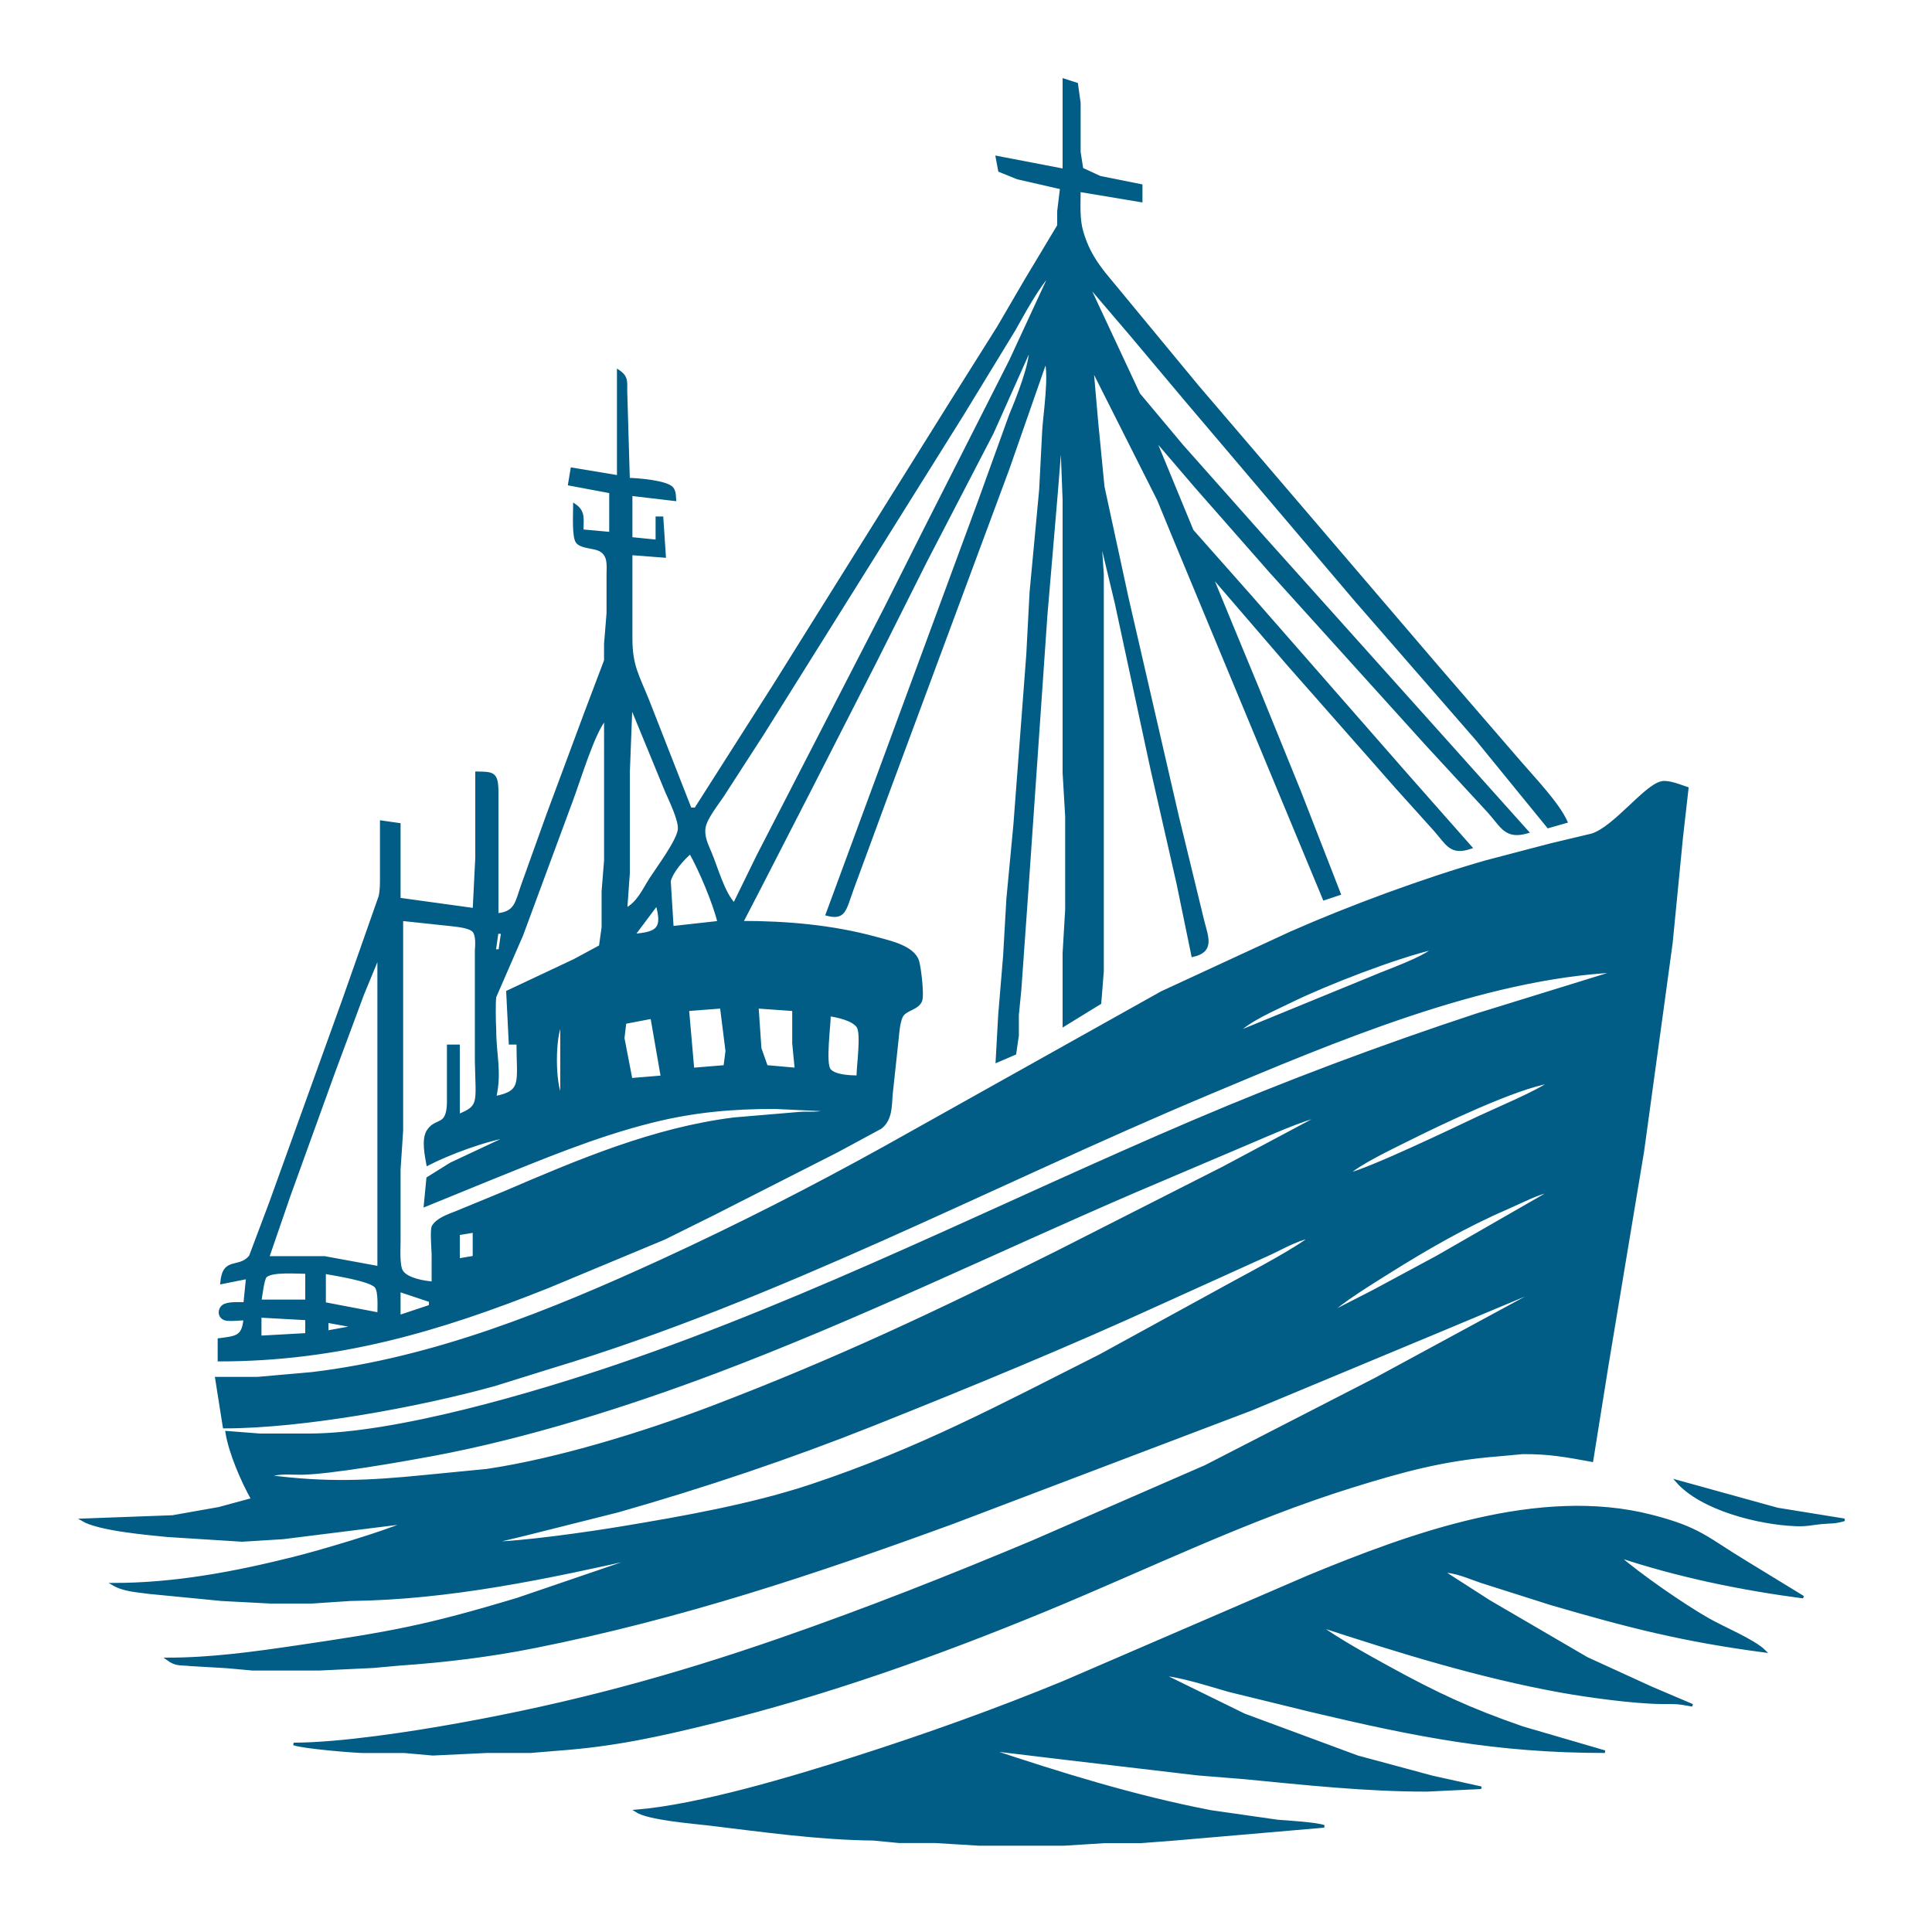 <?xml version="1.0" encoding="UTF-8" standalone="no"?>
<!DOCTYPE svg PUBLIC "-//W3C//DTD SVG 20010904//EN"
              "http://www.w3.org/TR/2001/REC-SVG-20010904/DTD/svg10.dtd">

<svg xmlns="http://www.w3.org/2000/svg"
     width="10.417in" height="10.417in"
     viewBox="0 0 750 750">
  <path id="Selection"
        fill="#015C86" stroke="#015C86" stroke-width="1"
        d="M 413.00,31.00
           C 413.00,31.00 417.98,32.60 417.98,32.60
             417.98,32.60 419.00,40.00 419.00,40.00
             419.00,40.00 419.00,59.00 419.00,59.00
             419.00,59.00 420.02,65.57 420.02,65.57
             420.02,65.57 427.00,68.79 427.00,68.79
             427.00,68.79 443.00,72.00 443.00,72.00
             443.00,72.00 443.00,78.00 443.00,78.00
             443.00,78.00 419.00,74.00 419.00,74.00
             419.00,79.24 418.57,84.97 420.04,90.00
             423.29,101.08 429.04,106.34 436.00,115.00
             436.00,115.00 464.92,150.00 464.92,150.00
             464.92,150.00 558.16,259.00 558.16,259.00
             558.16,259.00 590.13,296.00 590.13,296.00
             595.44,302.18 604.80,311.90 608.00,319.00
             608.00,319.00 601.00,321.00 601.00,321.00
             601.00,321.00 573.28,287.00 573.28,287.00
             573.28,287.00 526.28,233.00 526.28,233.00
             526.28,233.00 460.08,155.00 460.08,155.00
             460.08,155.00 439.08,130.00 439.08,130.00
             439.08,130.00 422.00,110.00 422.00,110.00
             422.00,110.00 442.10,153.00 442.10,153.00
             442.10,153.00 458.85,173.00 458.85,173.00
             458.85,173.00 490.83,209.00 490.83,209.00
             490.83,209.00 557.17,283.00 557.17,283.00
             557.17,283.00 593.00,323.00 593.00,323.00
             584.45,325.47 583.16,320.89 577.83,315.00
             577.83,315.00 553.83,289.00 553.83,289.00
             553.83,289.00 493.28,222.00 493.28,222.00
             493.28,222.00 464.28,189.00 464.28,189.00
             464.28,189.00 448.00,170.00 448.00,170.00
             448.00,170.00 462.84,205.99 462.84,205.99
             462.84,205.99 485.87,232.00 485.87,232.00
             485.87,232.00 546.28,301.00 546.28,301.00
             546.28,301.00 571.00,329.00 571.00,329.00
             563.05,331.70 561.86,327.62 556.84,322.00
             556.84,322.00 542.42,306.00 542.42,306.00
             542.42,306.00 500.13,258.00 500.13,258.00
             500.13,258.00 470.00,223.00 470.00,223.00
             470.00,223.00 476.99,240.00 476.99,240.00
             476.99,240.00 488.57,268.00 488.57,268.00
             488.57,268.00 504.42,307.00 504.42,307.00
             504.42,307.00 520.00,347.00 520.00,347.00
             520.00,347.00 514.00,349.00 514.00,349.00
             514.00,349.00 455.86,209.00 455.86,209.00
             455.86,209.00 449.69,194.00 449.69,194.00
             449.69,194.00 424.00,143.00 424.00,143.00
             424.00,143.00 425.83,164.00 425.83,164.00
             425.83,164.00 428.27,189.00 428.27,189.00
             428.27,189.00 437.58,232.00 437.58,232.00
             437.58,232.00 457.15,317.00 457.15,317.00
             457.15,317.00 466.87,357.00 466.87,357.00
             468.46,363.56 471.34,369.16 463.00,371.00
             463.00,371.00 457.23,343.00 457.23,343.00
             457.23,343.00 447.21,299.00 447.21,299.00
             447.21,299.00 433.23,234.00 433.23,234.00
             433.23,234.00 427.00,208.00 427.00,208.00
             427.00,208.00 428.00,223.00 428.00,223.00
             428.00,223.00 428.00,347.00 428.00,347.00
             428.00,347.00 428.00,377.00 428.00,377.00
             428.00,377.00 427.01,389.39 427.01,389.39
             427.01,389.39 413.00,398.00 413.00,398.00
             413.00,398.00 413.00,370.00 413.00,370.00
             413.00,370.00 414.00,353.00 414.00,353.00
             414.00,353.00 414.00,317.00 414.00,317.00
             414.00,317.00 413.00,300.00 413.00,300.00
             413.00,300.00 413.00,242.00 413.00,242.00
             413.00,242.00 413.00,194.00 413.00,194.00
             413.00,194.00 412.00,168.00 412.00,168.00
             412.00,168.00 410.17,191.00 410.17,191.00
             410.17,191.00 406.09,239.00 406.09,239.00
             406.09,239.00 398.91,343.00 398.91,343.00
             398.91,343.00 396.00,384.00 396.00,384.00
             396.00,384.00 395.02,394.00 395.02,394.00
             395.02,394.00 395.02,401.99 395.02,401.99
             395.02,401.99 394.00,409.00 394.00,409.00
             394.00,409.00 387.00,412.00 387.00,412.00
             387.00,412.00 388.00,394.00 388.00,394.00
             388.00,394.00 389.91,371.00 389.91,371.00
             389.91,371.00 391.17,349.00 391.17,349.00
             391.17,349.00 393.91,320.00 393.91,320.00
             393.91,320.00 398.91,254.00 398.91,254.00
             398.91,254.00 400.17,230.00 400.17,230.00
             400.17,230.00 403.91,190.00 403.91,190.00
             403.91,190.00 405.09,167.00 405.09,167.00
             405.56,160.08 407.71,146.04 406.00,140.00
             406.00,140.00 391.34,182.00 391.34,182.00
             391.34,182.00 345.31,306.00 345.31,306.00
             345.31,306.00 330.95,345.00 330.95,345.00
             327.91,353.31 327.95,356.80 321.00,355.00
             321.00,355.00 380.00,195.00 380.00,195.00
             380.00,195.00 392.28,161.00 392.28,161.00
             394.86,154.85 400.35,141.27 400.00,135.00
             400.00,135.00 385.25,168.00 385.25,168.00
             385.25,168.00 359.31,218.00 359.31,218.00
             359.31,218.00 339.75,257.00 339.75,257.00
             339.75,257.00 314.75,306.00 314.75,306.00
             314.75,306.00 294.74,345.00 294.74,345.00
             294.74,345.00 288.00,358.00 288.00,358.00
             305.37,358.00 323.17,359.54 340.00,364.15
             345.10,365.55 354.53,367.48 356.29,373.10
             357.04,375.51 358.41,386.50 357.43,388.61
             356.10,391.46 352.55,391.60 350.60,393.70
             348.85,395.56 348.61,401.30 348.28,404.00
             348.28,404.00 346.02,425.00 346.02,425.00
             345.71,429.62 345.82,434.70 341.85,437.76
             341.85,437.76 325.00,446.86 325.00,446.86
             325.00,446.86 277.00,471.26 277.00,471.26
             277.00,471.26 258.00,480.69 258.00,480.69
             258.00,480.69 213.00,499.45 213.00,499.45
             170.41,516.47 131.30,528.00 85.00,528.00
             85.00,528.00 85.00,520.00 85.00,520.00
             91.50,519.12 94.41,519.21 95.00,512.05
             93.29,512.07 88.62,512.60 87.29,512.05
             84.94,511.20 84.88,508.38 86.60,507.02
             88.27,505.70 92.86,506.00 95.00,506.00
             95.00,506.00 96.00,496.00 96.00,496.00
             96.00,496.00 86.00,498.00 86.00,498.00
             86.83,488.00 92.87,493.05 97.16,487.70
             97.16,487.70 104.95,467.00 104.95,467.00
             104.95,467.00 133.42,388.00 133.42,388.00
             133.42,388.00 147.48,348.00 147.48,348.00
             148.07,345.23 148.00,342.80 148.00,340.00
             148.00,340.00 148.00,319.00 148.00,319.00
             148.00,319.00 155.00,320.00 155.00,320.00
             155.00,320.00 155.00,349.00 155.00,349.00
             155.00,349.00 184.00,353.00 184.00,353.00
             184.00,353.00 185.00,333.00 185.00,333.00
             185.00,333.00 185.00,300.00 185.00,300.00
             191.42,300.08 192.87,300.11 193.00,307.00
             193.00,307.00 193.00,355.00 193.00,355.00
             200.24,354.40 200.47,350.25 202.66,344.00
             202.66,344.00 212.34,317.00 212.34,317.00
             212.34,317.00 227.20,277.00 227.20,277.00
             227.20,277.00 234.99,256.42 234.99,256.42
             234.99,256.42 234.99,250.00 234.99,250.00
             234.99,250.00 235.96,238.00 235.96,238.00
             235.96,238.00 235.96,223.00 235.96,223.00
             235.99,219.42 236.57,215.43 232.85,213.51
             230.38,212.23 225.68,212.54 224.02,210.41
             222.45,208.38 223.00,198.93 223.00,196.00
             226.93,198.63 226.00,201.62 226.00,206.00
             226.00,206.00 237.00,207.00 237.00,207.00
             237.00,207.00 237.00,191.00 237.00,191.00
             237.00,191.00 221.00,188.00 221.00,188.00
             221.00,188.00 222.00,182.00 222.00,182.00
             222.00,182.00 240.00,185.00 240.00,185.00
             240.00,185.00 240.00,144.00 240.00,144.00
             243.48,146.33 242.97,148.06 243.00,152.00
             243.00,152.00 244.00,186.00 244.00,186.00
             247.40,186.07 258.98,186.96 260.98,189.58
             261.95,190.86 261.87,192.50 262.00,194.00
             262.00,194.00 245.00,192.00 245.00,192.00
             245.00,192.00 245.00,209.00 245.00,209.00
             245.00,209.00 255.00,210.00 255.00,210.00
             255.00,210.00 255.00,201.00 255.00,201.00
             255.00,201.00 257.00,201.00 257.00,201.00
             257.00,201.00 258.00,216.00 258.00,216.00
             258.00,216.00 245.00,215.00 245.00,215.00
             245.00,215.00 245.00,248.00 245.00,248.00
             245.02,258.56 247.74,262.48 251.55,272.00
             251.55,272.00 268.00,314.00 268.00,314.00
             268.00,314.00 270.00,314.00 270.00,314.00
             270.00,314.00 300.58,266.00 300.58,266.00
             300.58,266.00 368.68,157.00 368.68,157.00
             368.68,157.00 387.55,127.00 387.55,127.00
             387.55,127.00 398.05,109.00 398.05,109.00
             398.05,109.00 410.90,87.58 410.90,87.58
             410.90,87.58 410.90,82.00 410.90,82.00
             410.90,82.00 412.00,73.00 412.00,73.00
             412.00,73.00 395.00,69.12 395.00,69.12
             395.00,69.12 387.99,66.28 387.99,66.28
             387.99,66.28 387.00,61.00 387.00,61.00
             387.00,61.00 413.00,66.00 413.00,66.00
             413.00,66.00 413.00,31.00 413.00,31.00 Z
           M 409.00,105.00
           C 409.00,105.00 408.00,105.00 408.00,105.00
             408.00,105.00 409.00,106.00 409.00,106.00
             409.00,106.00 409.00,105.00 409.00,105.00 Z
           M 408.00,106.00
           C 403.27,110.43 397.15,121.98 393.72,128.00
             393.72,128.00 373.58,161.00 373.58,161.00
             373.58,161.00 325.42,238.00 325.42,238.00
             325.42,238.00 296.00,285.00 296.00,285.00
             296.00,285.00 280.49,309.00 280.49,309.00
             278.37,312.18 274.17,317.40 273.45,321.00
             272.76,324.50 274.39,327.87 275.72,331.00
             278.25,336.94 280.77,346.57 285.00,351.00
             285.00,351.00 294.30,332.00 294.30,332.00
             294.30,332.00 343.74,236.00 343.74,236.00
             343.74,236.00 358.31,207.00 358.31,207.00
             358.31,207.00 392.26,140.00 392.26,140.00
             392.26,140.00 408.00,106.00 408.00,106.00 Z
           M 402.00,134.00
           C 402.00,134.00 401.00,134.00 401.00,134.00
             401.00,134.00 402.00,135.00 402.00,135.00
             402.00,135.00 402.00,134.00 402.00,134.00 Z
           M 245.00,274.00
           C 245.00,274.00 244.00,300.00 244.00,300.00
             244.00,300.00 244.00,339.00 244.00,339.00
             244.00,339.00 243.00,353.00 243.00,353.00
             247.89,350.27 249.74,345.59 252.69,341.00
             255.38,336.83 263.19,326.38 263.63,322.00
             263.99,318.32 260.12,310.62 258.58,307.00
             258.58,307.00 245.00,274.00 245.00,274.00 Z
           M 235.00,279.00
           C 230.39,284.23 224.69,303.43 221.81,311.00
             221.81,311.00 202.58,363.00 202.58,363.00
             202.58,363.00 192.14,387.00 192.14,387.00
             191.83,389.49 191.97,397.06 192.14,400.00
             192.11,409.33 194.41,416.10 192.14,426.00
             203.29,423.88 201.00,420.08 201.00,405.00
             201.00,405.00 198.00,405.00 198.00,405.00
             198.00,405.00 197.00,385.00 197.00,385.00
             197.00,385.00 223.00,372.76 223.00,372.76
             223.00,372.76 233.01,367.35 233.01,367.35
             233.01,367.35 234.04,360.00 234.04,360.00
             234.04,360.00 234.04,346.00 234.04,346.00
             234.04,346.00 235.00,334.00 235.00,334.00
             235.00,334.00 235.00,279.00 235.00,279.00 Z
           M 84.00,535.00
           C 84.00,535.00 100.00,535.00 100.00,535.00
             100.00,535.00 121.00,533.15 121.00,533.15
             168.62,527.46 213.72,509.18 257.00,489.31
             286.48,475.77 315.63,460.89 344.00,445.14
             344.00,445.14 451.00,385.26 451.00,385.26
             451.00,385.26 501.00,362.14 501.00,362.14
             523.82,352.06 553.03,341.27 577.00,334.43
             577.00,334.43 602.00,327.88 602.00,327.88
             602.00,327.88 618.00,324.07 618.00,324.07
             626.95,321.17 638.40,305.33 645.00,303.78
             647.64,303.16 652.38,305.13 655.00,306.00
             655.00,306.00 652.84,325.00 652.84,325.00
             652.84,325.00 648.83,366.00 648.83,366.00
             648.83,366.00 645.28,392.00 645.28,392.00
             645.28,392.00 637.73,447.00 637.73,447.00
             637.73,447.00 623.92,530.00 623.92,530.00
             623.92,530.00 618.00,567.00 618.00,567.00
             608.08,565.19 601.21,563.88 591.00,564.00
             591.00,564.00 581.00,564.92 581.00,564.92
             560.42,566.56 544.55,570.90 525.00,576.98
             484.08,589.69 445.54,608.68 406.00,624.99
             363.97,642.33 321.15,657.58 277.00,668.47
             256.06,673.64 238.68,677.50 217.00,679.09
             217.00,679.09 206.00,680.00 206.00,680.00
             206.00,680.00 189.00,680.00 189.00,680.00
             189.00,680.00 168.00,681.00 168.00,681.00
             168.00,681.00 157.00,680.02 157.00,680.02
             157.00,680.02 141.00,680.02 141.00,680.02
             136.76,679.95 117.24,678.29 114.00,677.00
             131.99,676.99 159.94,672.68 178.00,669.42
             222.15,661.46 260.65,651.04 303.00,636.34
             336.15,624.84 368.64,612.00 401.00,598.42
             401.00,598.42 468.00,569.22 468.00,569.22
             468.00,569.22 534.00,535.31 534.00,535.31
             534.00,535.31 601.00,499.00 601.00,499.00
             601.00,499.00 559.00,516.58 559.00,516.58
             559.00,516.58 486.00,546.99 486.00,546.99
             486.00,546.99 370.00,591.05 370.00,591.05
             316.02,610.78 264.54,627.89 208.00,639.20
             190.37,642.73 172.91,644.86 155.00,646.09
             155.00,646.09 145.00,647.00 145.00,647.00
             145.00,647.00 124.00,648.00 124.00,648.00
             124.00,648.00 98.00,648.00 98.00,648.00
             98.00,648.00 88.00,647.09 88.00,647.09
             88.00,647.09 74.00,646.28 74.00,646.28
             69.95,645.80 68.47,646.55 65.00,644.00
             81.81,644.00 98.39,641.72 115.00,639.27
             151.65,633.87 165.11,631.53 201.00,620.72
             201.00,620.72 250.00,604.00 250.00,604.00
             212.54,612.44 174.54,620.55 136.00,621.00
             136.00,621.00 121.00,622.00 121.00,622.00
             121.00,622.00 105.00,622.00 105.00,622.00
             105.00,622.00 86.00,621.00 86.00,621.00
             86.00,621.00 58.00,618.27 58.00,618.27
             53.29,617.60 48.18,617.43 44.00,615.00
             67.78,615.00 90.99,610.63 114.00,604.87
             124.46,602.26 148.65,595.09 158.00,591.00
             158.00,591.00 110.00,597.00 110.00,597.00
             110.00,597.00 94.00,598.00 94.00,598.00
             94.00,598.00 65.00,596.17 65.00,596.17
             57.06,595.37 38.36,593.78 32.00,590.00
             32.00,590.00 67.00,588.71 67.00,588.71
             67.00,588.71 85.00,585.52 85.00,585.52
             85.00,585.52 98.00,582.00 98.00,582.00
             94.08,575.12 89.20,563.78 88.00,556.00
             88.00,556.00 101.00,557.00 101.00,557.00
             101.00,557.00 120.00,557.00 120.00,557.00
             153.70,556.95 207.64,541.02 240.00,530.00
             316.46,503.98 388.81,467.08 463.00,435.43
             499.17,420.00 535.67,406.32 573.00,394.00
             573.00,394.00 628.00,377.00 628.00,377.00
             575.51,379.41 517.25,404.33 469.00,424.58
             384.30,460.12 302.18,504.16 214.00,530.72
             214.00,530.72 192.00,537.58 192.00,537.58
             162.43,545.80 117.48,554.00 87.00,554.00
             87.00,554.00 84.00,535.00 84.00,535.00 Z
           M 268.00,331.00
           C 265.08,333.47 260.86,338.24 259.89,342.00
             259.89,342.00 261.00,360.00 261.00,360.00
             261.00,360.00 279.00,358.00 279.00,358.00
             277.29,350.68 271.74,337.59 268.00,331.00 Z
           M 255.00,351.00
           C 255.00,351.00 246.00,363.00 246.00,363.00
             255.17,362.25 257.74,360.64 255.00,351.00 Z
           M 178.00,433.00
           C 186.52,429.46 185.19,428.51 184.84,412.00
             184.84,412.00 184.84,402.00 184.84,402.00
             184.84,402.00 184.84,369.00 184.84,369.00
             185.00,366.99 185.24,363.21 183.98,361.59
             182.58,359.80 178.17,359.44 176.00,359.13
             176.00,359.13 156.00,357.00 156.00,357.00
             156.00,357.00 156.00,439.00 156.00,439.00
             156.00,439.00 155.00,454.00 155.00,454.00
             155.00,454.00 155.00,482.00 155.00,482.00
             155.00,484.80 154.56,491.39 156.02,493.58
             158.07,496.67 164.56,497.69 168.06,498.00
             168.06,498.00 168.06,487.00 168.06,487.00
             168.00,484.68 167.41,477.84 168.06,476.21
             169.54,473.38 174.23,471.74 177.00,470.68
             177.00,470.68 196.00,462.85 196.00,462.85
             224.62,450.57 253.81,438.17 285.00,434.28
             285.00,434.28 310.00,432.17 310.00,432.17
             314.28,431.76 317.94,432.61 322.00,431.00
             322.00,431.00 301.00,430.00 301.00,430.00
             284.17,429.97 269.41,431.27 253.00,435.37
             230.94,440.89 210.05,449.72 189.00,458.20
             189.00,458.20 165.00,468.00 165.00,468.00
             165.00,468.00 166.02,457.39 166.02,457.39
             166.02,457.39 175.00,451.78 175.00,451.78
             175.00,451.78 198.00,441.00 198.00,441.00
             188.97,442.27 174.14,447.78 166.01,452.00
             165.38,448.52 164.12,442.40 166.01,439.22
             169.16,433.99 173.81,438.01 174.00,428.00
             174.00,428.00 174.00,406.00 174.00,406.00
             174.00,406.00 178.00,406.00 178.00,406.00
             178.00,406.00 178.00,433.00 178.00,433.00 Z
           M 195.00,362.00
           C 195.00,362.00 193.00,362.00 193.00,362.00
             193.00,362.00 192.00,369.00 192.00,369.00
             192.00,369.00 194.00,369.00 194.00,369.00
             194.00,369.00 195.00,362.00 195.00,362.00 Z
           M 557.00,368.00
           C 542.23,371.37 514.75,382.00 501.00,388.76
             494.51,391.95 484.95,395.95 480.00,401.00
             480.00,401.00 533.00,379.28 533.00,379.28
             539.40,376.52 552.21,372.23 557.00,368.00 Z
           M 147.00,371.00
           C 147.00,371.00 140.81,386.00 140.81,386.00
             140.81,386.00 129.66,416.00 129.66,416.00
             129.66,416.00 112.31,464.00 112.31,464.00
             112.31,464.00 104.00,488.14 104.00,488.14
             104.00,488.14 126.00,488.14 126.00,488.14
             126.00,488.14 147.00,492.00 147.00,492.00
             147.00,492.00 147.00,371.00 147.00,371.00 Z
           M 280.00,391.00
           C 280.00,391.00 267.00,392.00 267.00,392.00
             267.00,392.00 269.00,415.00 269.00,415.00
             269.00,415.00 281.36,413.98 281.36,413.98
             281.36,413.98 282.13,408.00 282.13,408.00
             282.13,408.00 280.00,391.00 280.00,391.00 Z
           M 308.04,392.00
           C 308.04,392.00 294.00,391.00 294.00,391.00
             294.00,391.00 295.09,407.00 295.09,407.00
             295.09,407.00 297.56,413.98 297.56,413.98
             297.56,413.98 309.00,415.00 309.00,415.00
             309.00,415.00 308.04,405.00 308.04,405.00
             308.04,405.00 308.04,392.00 308.04,392.00 Z
           M 332.99,418.00
           C 333.00,413.75 334.85,401.22 332.99,398.50
             331.07,395.73 325.14,394.49 322.00,394.00
             322.00,398.24 319.99,412.70 322.00,415.28
             323.96,417.80 330.05,417.94 332.99,418.00 Z
           M 253.00,395.00
           C 253.00,395.00 242.64,396.98 242.64,396.98
             242.64,396.98 241.92,403.00 241.92,403.00
             241.92,403.00 245.00,419.00 245.00,419.00
             245.00,419.00 257.00,418.00 257.00,418.00
             257.00,418.00 253.00,395.00 253.00,395.00 Z
           M 218.00,397.00
           C 214.92,401.76 214.92,421.24 218.00,426.00
             218.00,426.00 218.00,397.00 218.00,397.00 Z
           M 206.00,401.00
           C 206.00,401.00 205.00,401.00 205.00,401.00
             205.00,401.00 206.00,402.00 206.00,402.00
             206.00,402.00 206.00,401.00 206.00,401.00 Z
           M 204.00,402.00
           C 204.00,402.00 203.00,402.00 203.00,402.00
             203.00,402.00 204.00,403.00 204.00,403.00
             204.00,403.00 204.00,402.00 204.00,402.00 Z
           M 602.00,420.00
           C 588.43,422.10 559.00,436.25 546.00,442.75
             540.20,445.66 527.18,451.82 523.00,456.00
             531.85,453.93 563.89,438.55 574.00,433.78
             580.33,430.79 597.45,423.62 602.00,420.00 Z
           M 513.00,433.00
           C 506.13,434.24 492.03,440.63 485.00,443.58
             485.00,443.58 440.00,462.72 440.00,462.72
             386.01,486.02 333.07,511.80 278.00,532.58
             243.45,545.61 204.30,557.97 168.00,564.74
             156.18,566.95 128.03,571.87 117.00,572.00
             112.70,572.05 108.05,571.39 104.00,573.08
             126.73,576.00 142.40,575.33 165.00,573.08
             165.00,573.08 189.00,570.73 189.00,570.73
             216.30,566.71 250.14,556.26 276.00,546.42
             324.26,528.06 363.98,509.26 410.00,486.25
             410.00,486.25 475.00,453.25 475.00,453.25
             475.00,453.25 513.00,433.00 513.00,433.00 Z
           M 604.00,461.00
           C 604.00,461.00 603.00,461.00 603.00,461.00
             603.00,461.00 604.00,462.00 604.00,462.00
             604.00,462.00 604.00,461.00 604.00,461.00 Z
           M 603.00,462.00
           C 596.66,463.18 590.88,466.46 585.00,469.00
             569.01,475.90 553.73,484.71 539.00,493.95
             533.41,497.46 520.02,505.67 516.00,510.00
             516.00,510.00 533.00,501.31 533.00,501.31
             533.00,501.31 558.00,487.86 558.00,487.86
             558.00,487.86 603.00,462.00 603.00,462.00 Z
           M 514.00,477.00
           C 514.00,477.00 513.00,477.00 513.00,477.00
             513.00,477.00 514.00,478.00 514.00,478.00
             514.00,478.00 514.00,477.00 514.00,477.00 Z
           M 184.00,478.00
           C 184.00,478.00 178.00,479.00 178.00,479.00
             178.00,479.00 178.00,489.00 178.00,489.00
             178.00,489.00 184.00,488.00 184.00,488.00
             184.00,488.00 184.00,478.00 184.00,478.00 Z
           M 509.00,480.00
           C 502.10,481.62 497.37,484.80 491.00,487.58
             491.00,487.58 451.00,505.69 451.00,505.69
             414.24,522.52 376.55,538.03 339.00,553.00
             306.74,565.86 273.39,577.06 240.00,586.58
             240.00,586.58 204.00,595.63 204.00,595.63
             204.00,595.63 190.00,599.00 190.00,599.00
             202.04,598.96 228.44,595.16 241.00,593.08
             265.05,589.10 291.91,584.34 315.00,576.65
             357.02,562.65 388.02,545.87 427.00,526.25
             427.00,526.25 479.00,497.77 479.00,497.77
             485.03,494.49 505.13,483.86 509.00,480.00 Z
           M 119.00,494.00
           C 115.70,494.00 105.00,493.12 103.02,495.60
             102.05,496.81 101.34,503.08 101.00,505.00
             101.00,505.00 119.00,505.00 119.00,505.00
             119.00,505.00 119.00,494.00 119.00,494.00 Z
           M 147.00,510.00
           C 147.00,507.49 147.40,501.49 145.98,499.56
             143.99,496.87 129.82,494.72 126.00,494.00
             126.00,494.00 126.00,506.00 126.00,506.00
             126.00,506.00 147.00,510.00 147.00,510.00 Z
           M 602.00,498.00
           C 602.00,498.00 601.00,498.00 601.00,498.00
             601.00,498.00 602.00,499.00 602.00,499.00
             602.00,499.00 602.00,498.00 602.00,498.00 Z
           M 167.00,505.00
           C 167.00,505.00 155.00,501.00 155.00,501.00
             155.00,501.00 155.00,511.00 155.00,511.00
             155.00,511.00 167.00,507.00 167.00,507.00
             167.00,507.00 167.00,505.00 167.00,505.00 Z
           M 119.00,512.00
           C 119.00,512.00 101.00,511.00 101.00,511.00
             101.00,511.00 101.00,519.00 101.00,519.00
             101.00,519.00 119.00,518.00 119.00,518.00
             119.00,518.00 119.00,512.00 119.00,512.00 Z
           M 138.00,515.00
           C 138.00,515.00 127.00,513.00 127.00,513.00
             127.00,513.00 127.00,517.00 127.00,517.00
             127.00,517.00 138.00,515.00 138.00,515.00 Z
           M 651.00,575.00
           C 651.00,575.00 690.00,585.79 690.00,585.79
             690.00,585.79 716.00,590.00 716.00,590.00
             711.76,591.20 711.04,590.78 707.00,591.17
             702.89,591.57 701.56,592.14 697.00,591.96
             682.85,591.41 660.54,585.91 651.00,575.00 Z
           M 247.00,703.00
           C 271.49,701.01 308.21,689.95 332.00,682.34
             359.21,673.65 386.57,663.89 413.00,652.99
             413.00,652.99 508.00,611.99 508.00,611.99
             547.94,595.51 597.57,577.35 641.00,588.48
             660.03,593.35 662.44,597.17 678.00,606.55
             678.00,606.55 700.00,620.00 700.00,620.00
             675.61,616.78 651.36,611.79 628.00,604.00
             636.68,611.51 652.99,622.83 663.00,628.57
             668.99,632.01 680.82,636.83 685.00,641.00
             653.44,636.84 632.34,631.45 602.00,622.58
             602.00,622.58 575.00,614.00 575.00,614.00
             570.21,612.40 565.05,609.93 560.00,610.00
             560.00,610.00 578.00,621.57 578.00,621.57
             578.00,621.57 616.00,643.75 616.00,643.75
             616.00,643.75 641.00,655.19 641.00,655.19
             641.00,655.19 657.00,662.00 657.00,662.00
             650.83,660.89 651.18,661.03 645.00,661.00
             634.62,660.95 616.46,658.46 606.00,656.58
             574.05,650.81 542.81,641.08 512.00,631.00
             517.56,635.52 532.16,643.55 539.00,647.30
             557.90,657.68 570.58,663.57 591.00,670.66
             591.00,670.66 623.00,680.00 623.00,680.00
             580.82,680.00 549.64,673.75 509.00,664.12
             509.00,664.12 477.00,656.29 477.00,656.29
             470.13,654.34 457.68,650.29 451.00,650.00
             451.00,650.00 483.00,665.69 483.00,665.69
             483.00,665.69 527.00,681.98 527.00,681.98
             527.00,681.98 556.00,689.80 556.00,689.80
             556.00,689.80 575.00,694.00 575.00,694.00
             575.00,694.00 554.00,695.00 554.00,695.00
             530.32,695.04 506.55,692.45 483.00,690.17
             483.00,690.17 465.00,688.72 465.00,688.72
             465.00,688.72 414.00,682.72 414.00,682.72
             414.00,682.72 383.00,679.00 383.00,679.00
             411.68,688.56 440.26,697.46 470.00,703.20
             470.00,703.20 496.00,706.92 496.00,706.92
             499.77,707.22 511.16,707.87 514.00,709.00
             514.00,709.00 456.00,714.00 456.00,714.00
             456.00,714.00 443.00,715.00 443.00,715.00
             443.00,715.00 429.00,715.00 429.00,715.00
             429.00,715.00 413.00,716.00 413.00,716.00
             413.00,716.00 380.00,716.00 380.00,716.00
             380.00,716.00 363.00,714.96 363.00,714.96
             363.00,714.96 349.00,714.96 349.00,714.96
             349.00,714.96 339.00,714.00 339.00,714.00
             317.46,713.75 296.35,710.71 275.00,708.15
             268.59,707.39 251.73,706.08 247.00,703.00 Z
           M 511.00,630.00
           C 511.00,630.00 510.00,630.00 510.00,630.00
             510.00,630.00 511.00,631.00 511.00,631.00
             511.00,631.00 511.00,630.00 511.00,630.00 Z" />
</svg>
